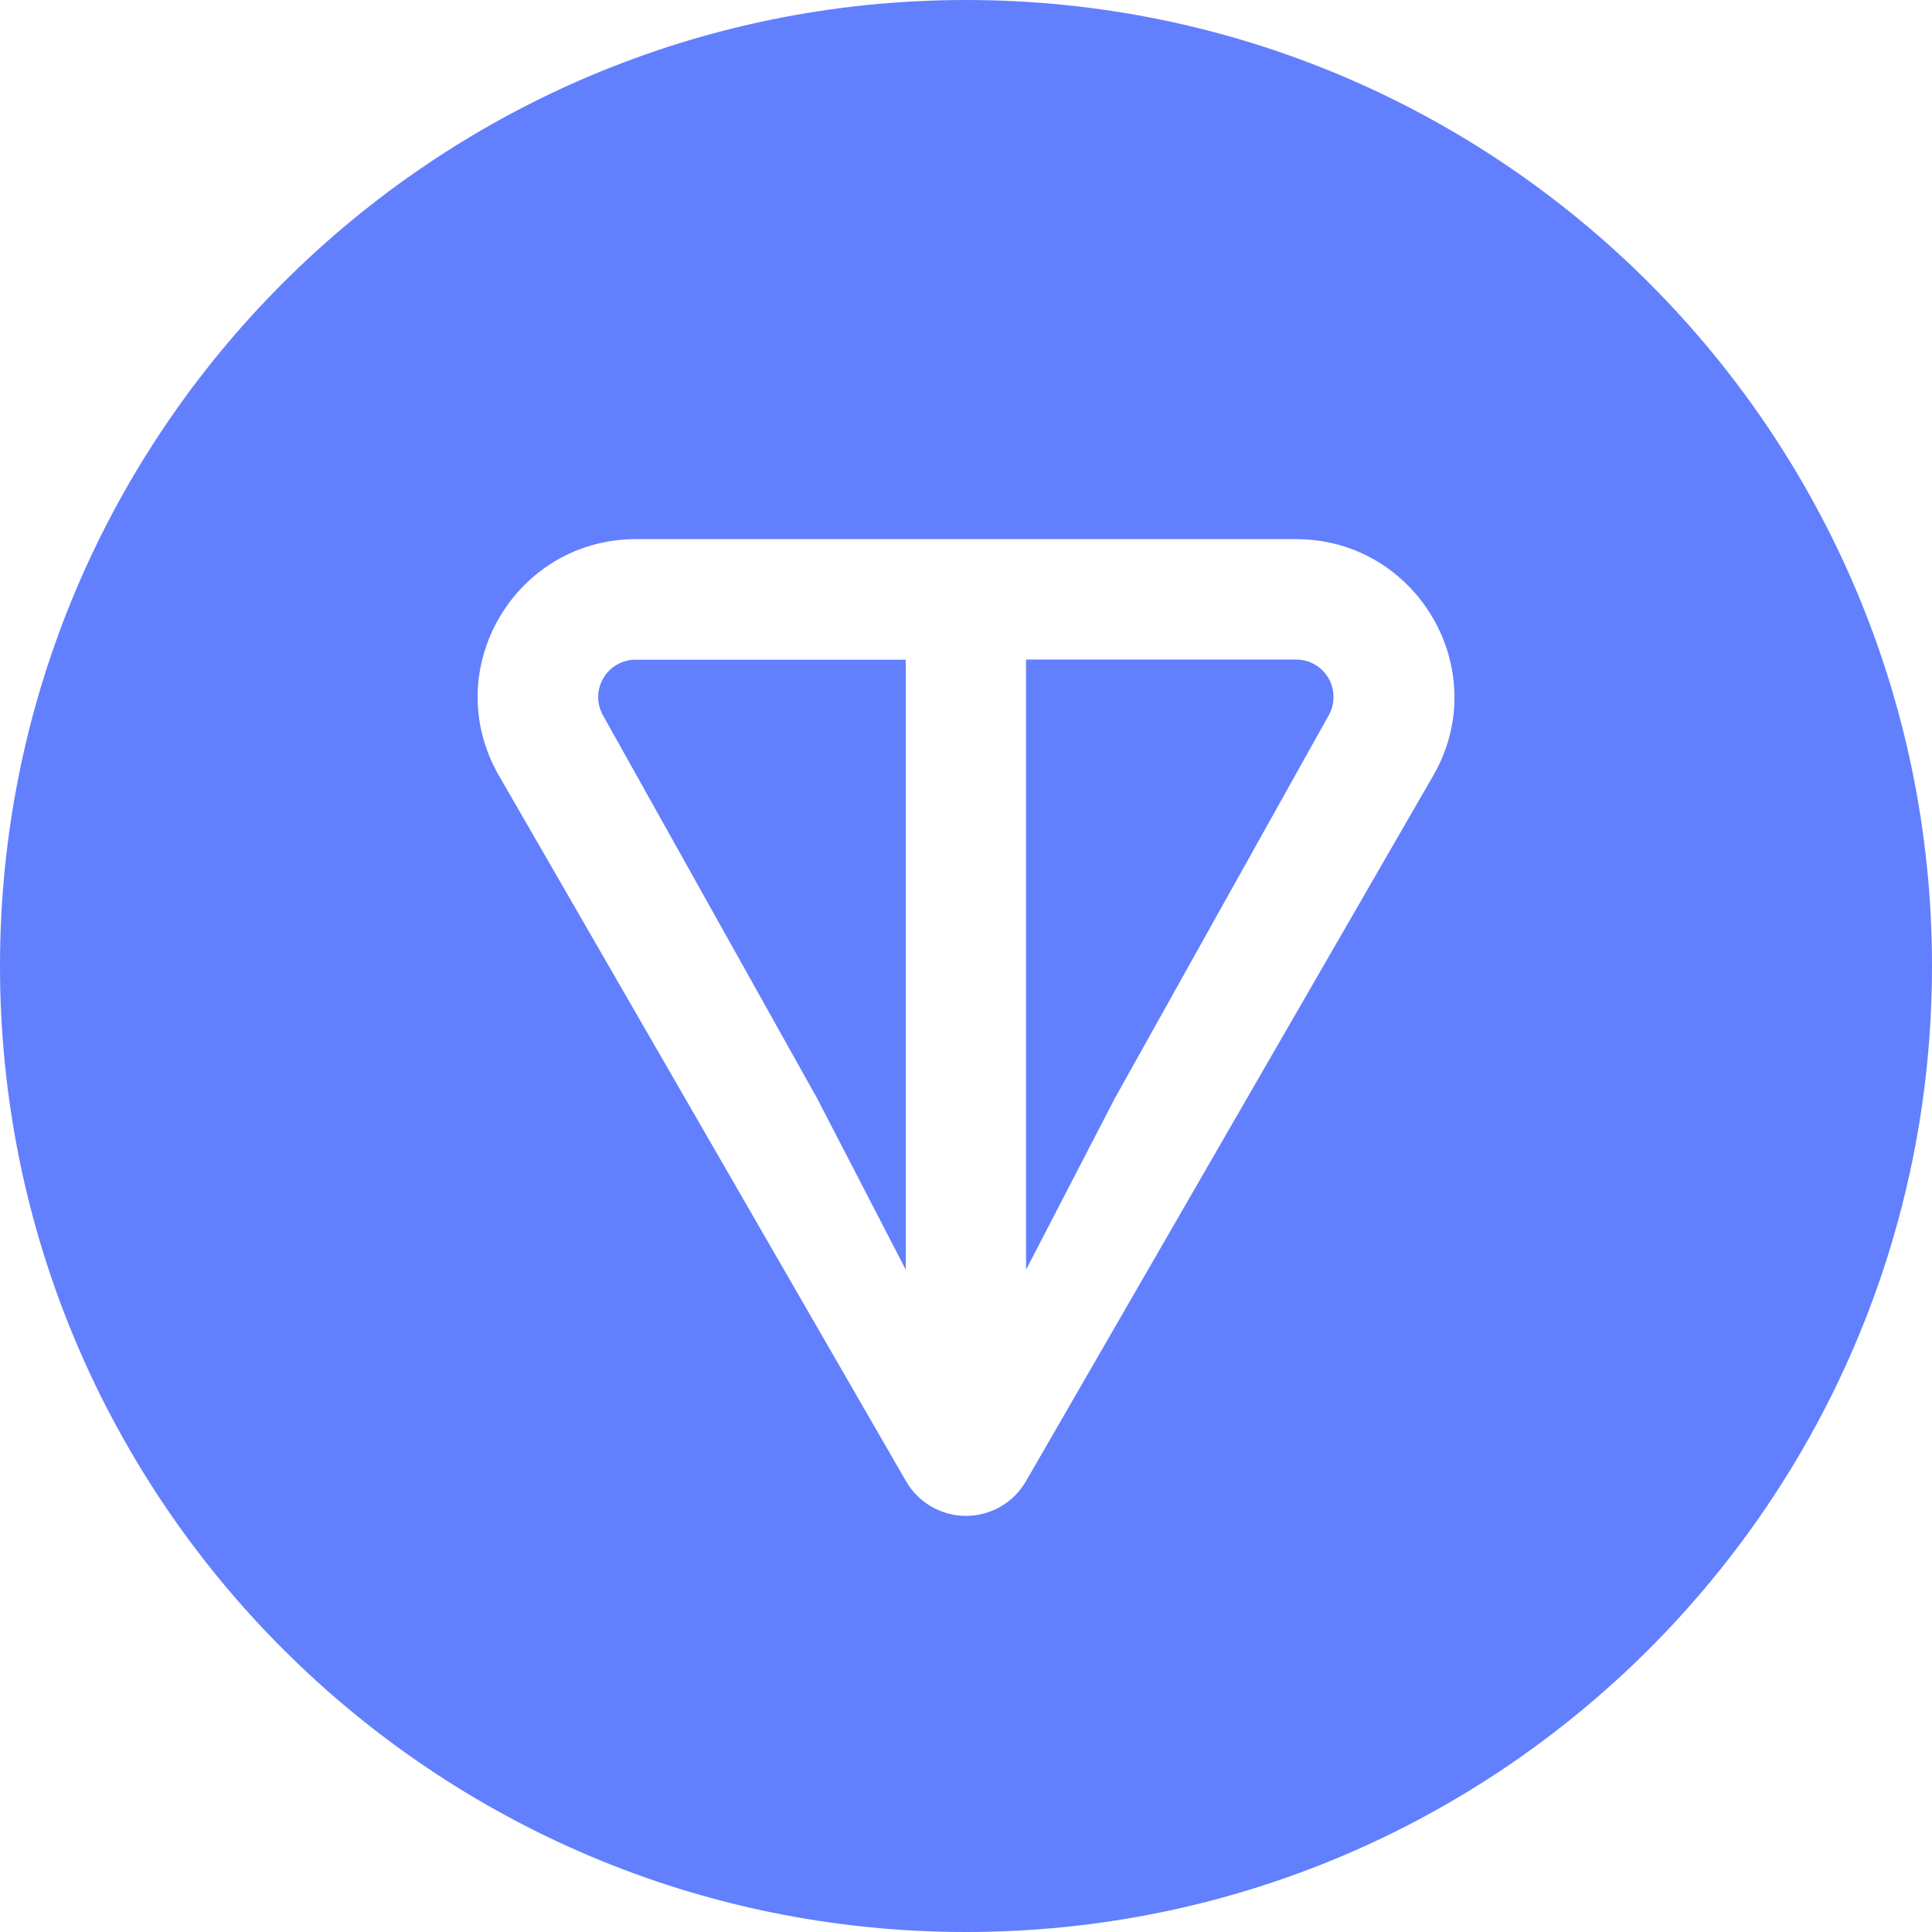<svg width="24" height="24" viewBox="0 0 24 24" fill="none" xmlns="http://www.w3.org/2000/svg">
<g clip-path="url(#clip0_3_385)">
<path d="M12 0C5.373 0 0 5.373 0 12C0 18.627 5.373 24 12 24C18.627 24 24 18.627 24 12C24 5.373 18.627 0 12 0ZM7.902 6.697H16.098C17.603 6.697 18.56 8.325 17.803 9.637L12.744 18.402C12.668 18.532 12.56 18.641 12.429 18.716C12.299 18.791 12.151 18.831 12 18.831C11.849 18.831 11.701 18.791 11.571 18.716C11.44 18.641 11.332 18.532 11.256 18.402L6.199 9.637C5.441 8.323 6.396 6.697 7.902 6.697ZM12.746 8.193V15.773L13.848 13.645L16.504 8.889C16.545 8.818 16.566 8.737 16.565 8.656C16.565 8.574 16.543 8.493 16.502 8.423C16.46 8.352 16.401 8.294 16.33 8.253C16.259 8.213 16.178 8.192 16.096 8.193H12.746ZM7.9 8.195C7.818 8.194 7.738 8.215 7.667 8.255C7.596 8.295 7.536 8.353 7.495 8.424C7.454 8.494 7.431 8.574 7.431 8.656C7.43 8.738 7.452 8.818 7.492 8.889L10.15 13.643L11.252 15.773V8.195H7.9Z" fill="#627FFE"/>
</g>
<defs>
<clipPath id="clip0_3_385">
<rect width="24" height="24" fill="white"/>
</clipPath>
</defs>
</svg>
